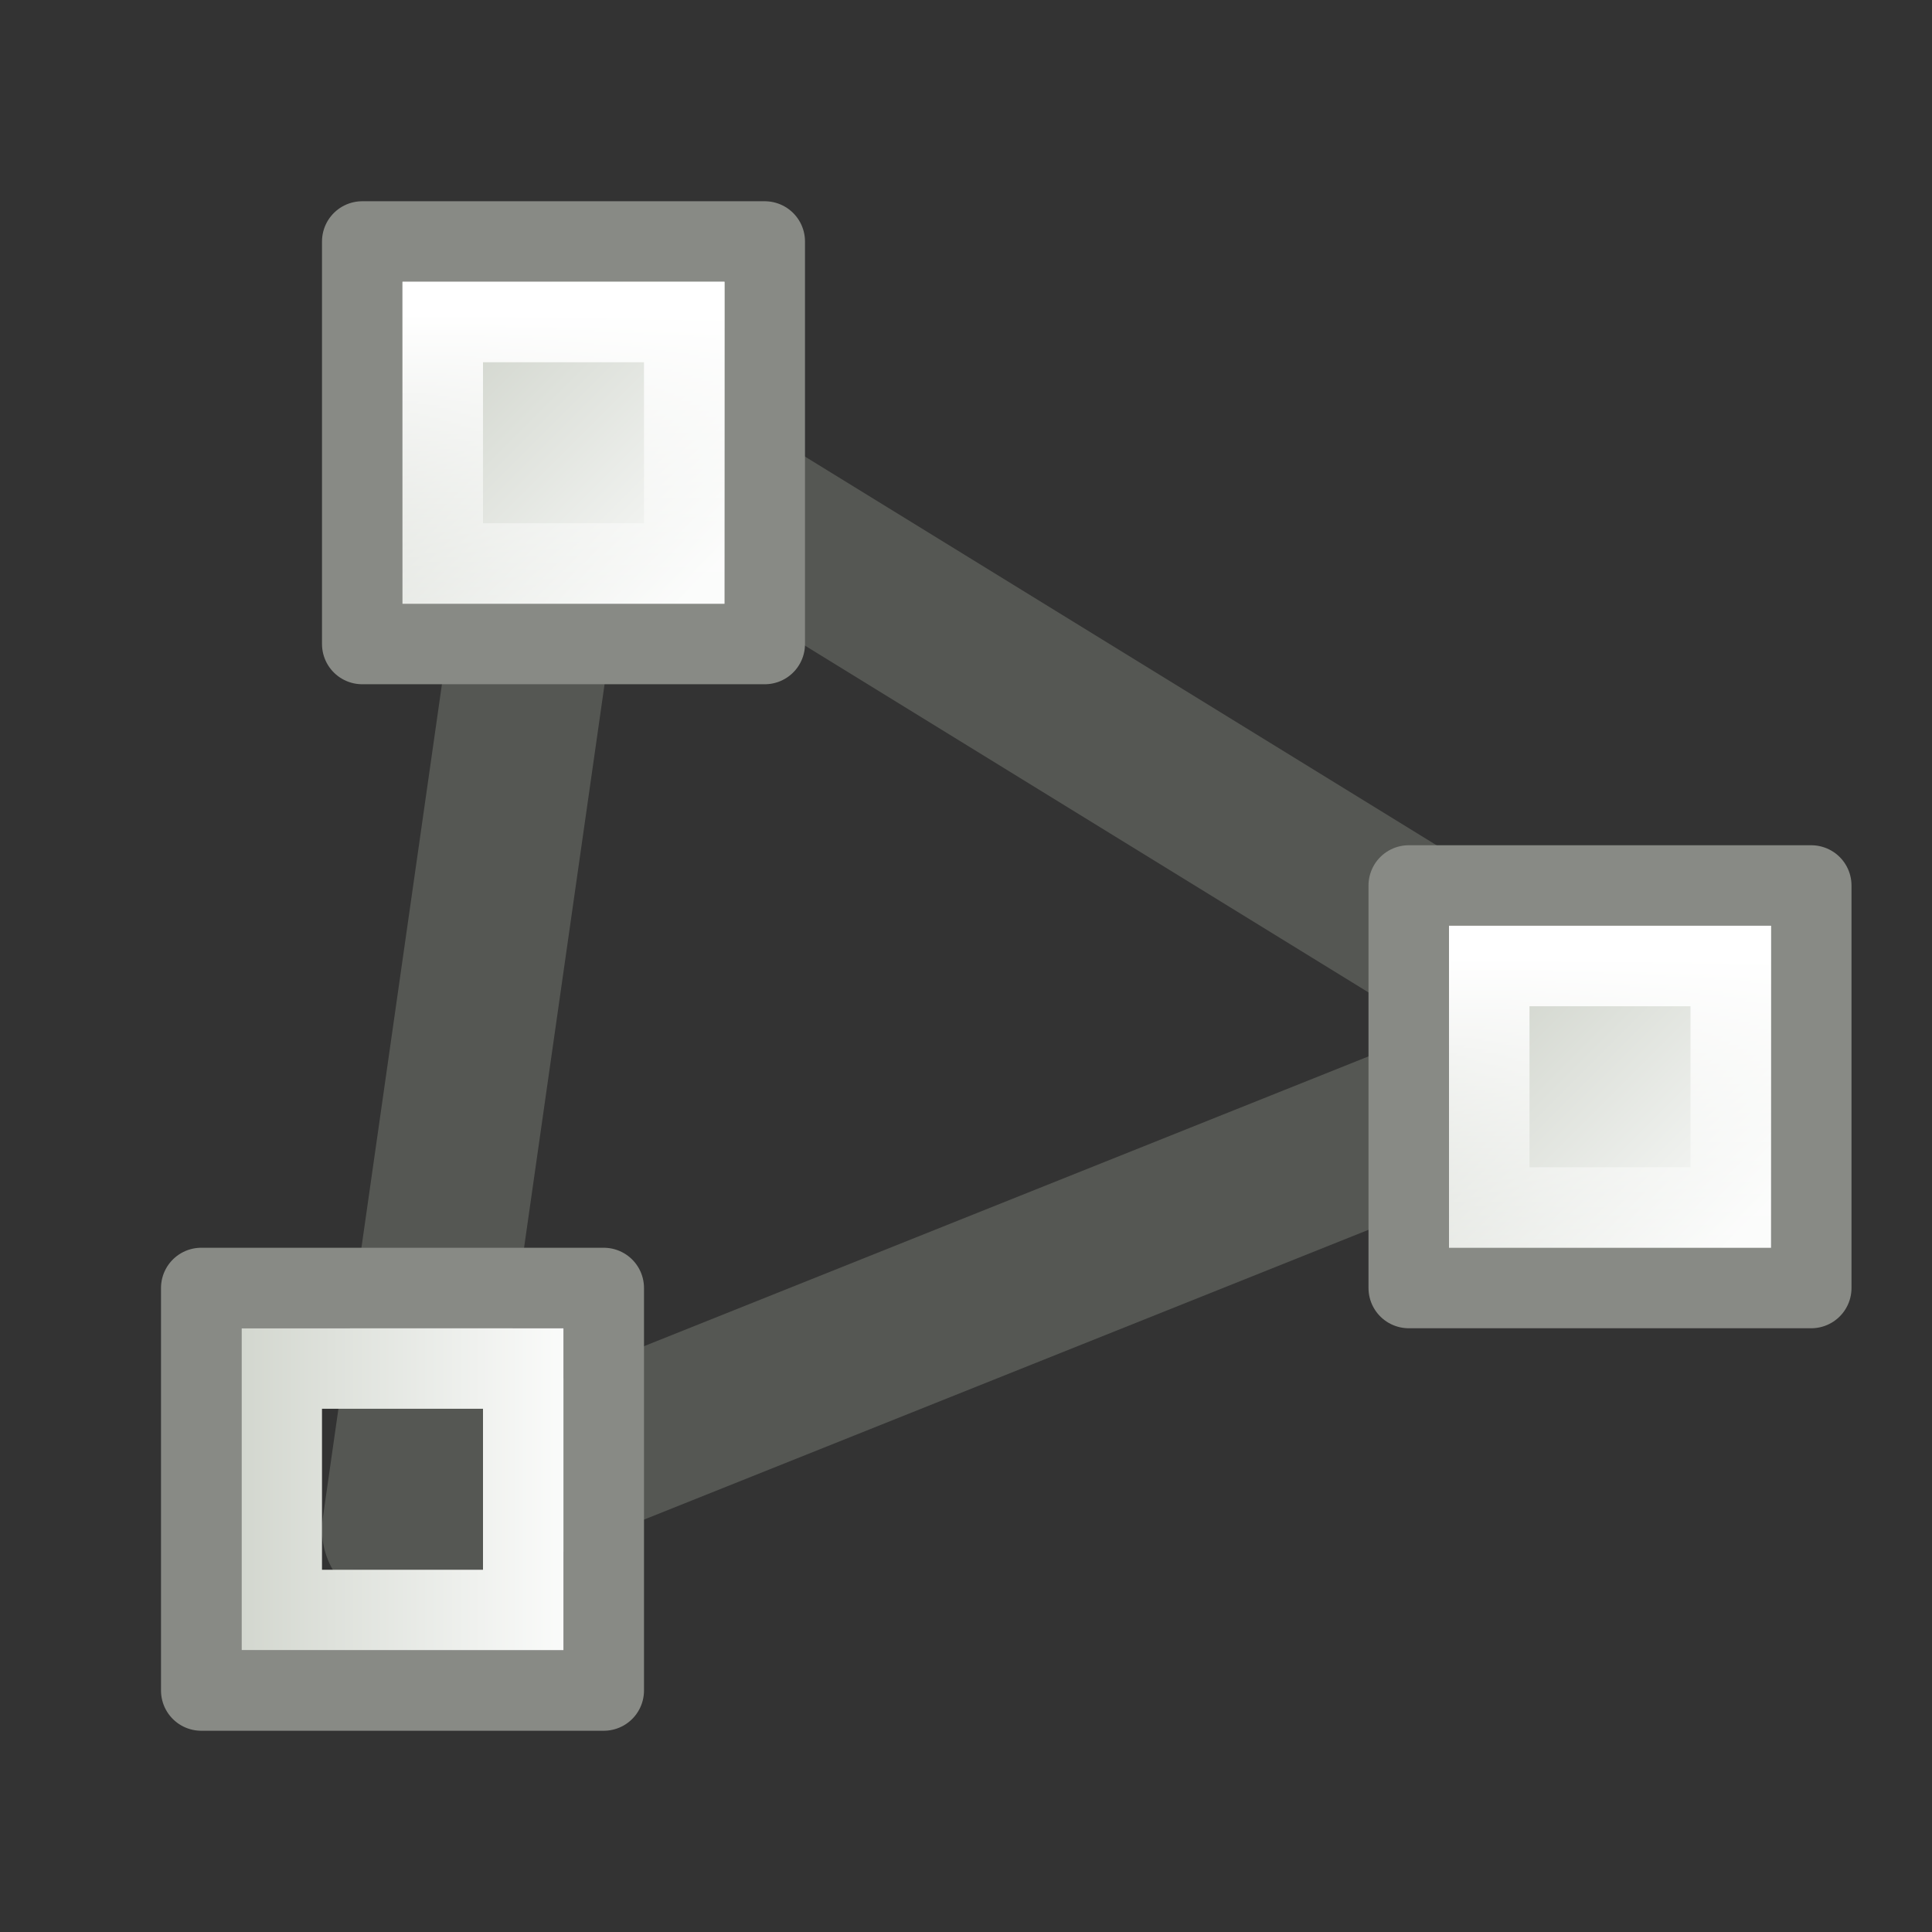 <svg viewBox="0 0 24 24" xmlns="http://www.w3.org/2000/svg" xmlns:xlink="http://www.w3.org/1999/xlink"><rect x="0" y="0" width="24" height="24" fill="#333333" stroke="none"/><linearGradient id="a" gradientTransform="matrix(.833 0 0 .833 8.75 -321.911)" gradientUnits="userSpaceOnUse" x1="12.198" x2="15.699" xlink:href="#c" y1="401.096" y2="404.598"/><linearGradient id="b"><stop offset="0" stop-color="#d3d7cf"/><stop offset="1" stop-color="#fafbfa"/></linearGradient><linearGradient id="c" xlink:href="#b"/><linearGradient id="d" gradientTransform="matrix(.75 0 0 .75 9.875 -288.4)" gradientUnits="userSpaceOnUse" x1="12.816" x2="12.816" xlink:href="#e" y1="400.389" y2="406.511"/><linearGradient id="e"><stop offset="0" stop-color="#fff"/><stop offset="1" stop-color="#fff" stop-opacity="0"/></linearGradient><linearGradient id="f" gradientTransform="matrix(.857 0 0 .857 12.286 -346.214)" gradientUnits="userSpaceOnUse" x1="-10.834" x2="-6.167" xlink:href="#b" y1="423.159" y2="423.159"/><linearGradient id="g" gradientTransform="matrix(.833 0 0 .833 -4.25 -329.911)" gradientUnits="userSpaceOnUse" x1="12.198" x2="15.699" xlink:href="#c" y1="401.096" y2="404.598"/><linearGradient id="h" gradientTransform="matrix(.75 0 0 .75 -3.125 -296.4)" gradientUnits="userSpaceOnUse" x1="12.816" x2="12.816" xlink:href="#e" y1="400.389" y2="406.511"/><linearGradient id="i" gradientTransform="matrix(.833 0 0 .833 -6.25 -316.911)" gradientUnits="userSpaceOnUse" x1="12.198" x2="15.699" xlink:href="#c" y1="401.096" y2="404.598"/><g stroke-linecap="round"><path d="m5 19 2-14 13 8z" fill="none" stroke="#555753" stroke-linejoin="round" stroke-width="2"/><path d="m4.5 3h5v5h-5z" fill="url(#g)" stroke="#888a85" stroke-linejoin="round"/><path d="m5.5 4h3v3h-3z" fill="none" stroke="url(#h)"/><path d="m2.5 16h5v5h-5z" fill="url(#i)" stroke="#888a85" stroke-linejoin="round"/><path d="m3.5 17h3v3h-3z" fill="none" stroke="url(#f)"/><path d="m17.5 11h5v5h-5z" fill="url(#a)" stroke="#888a85" stroke-linejoin="round"/><path d="m18.5 12h3v3h-3z" fill="none" stroke="url(#d)"/></g></svg>